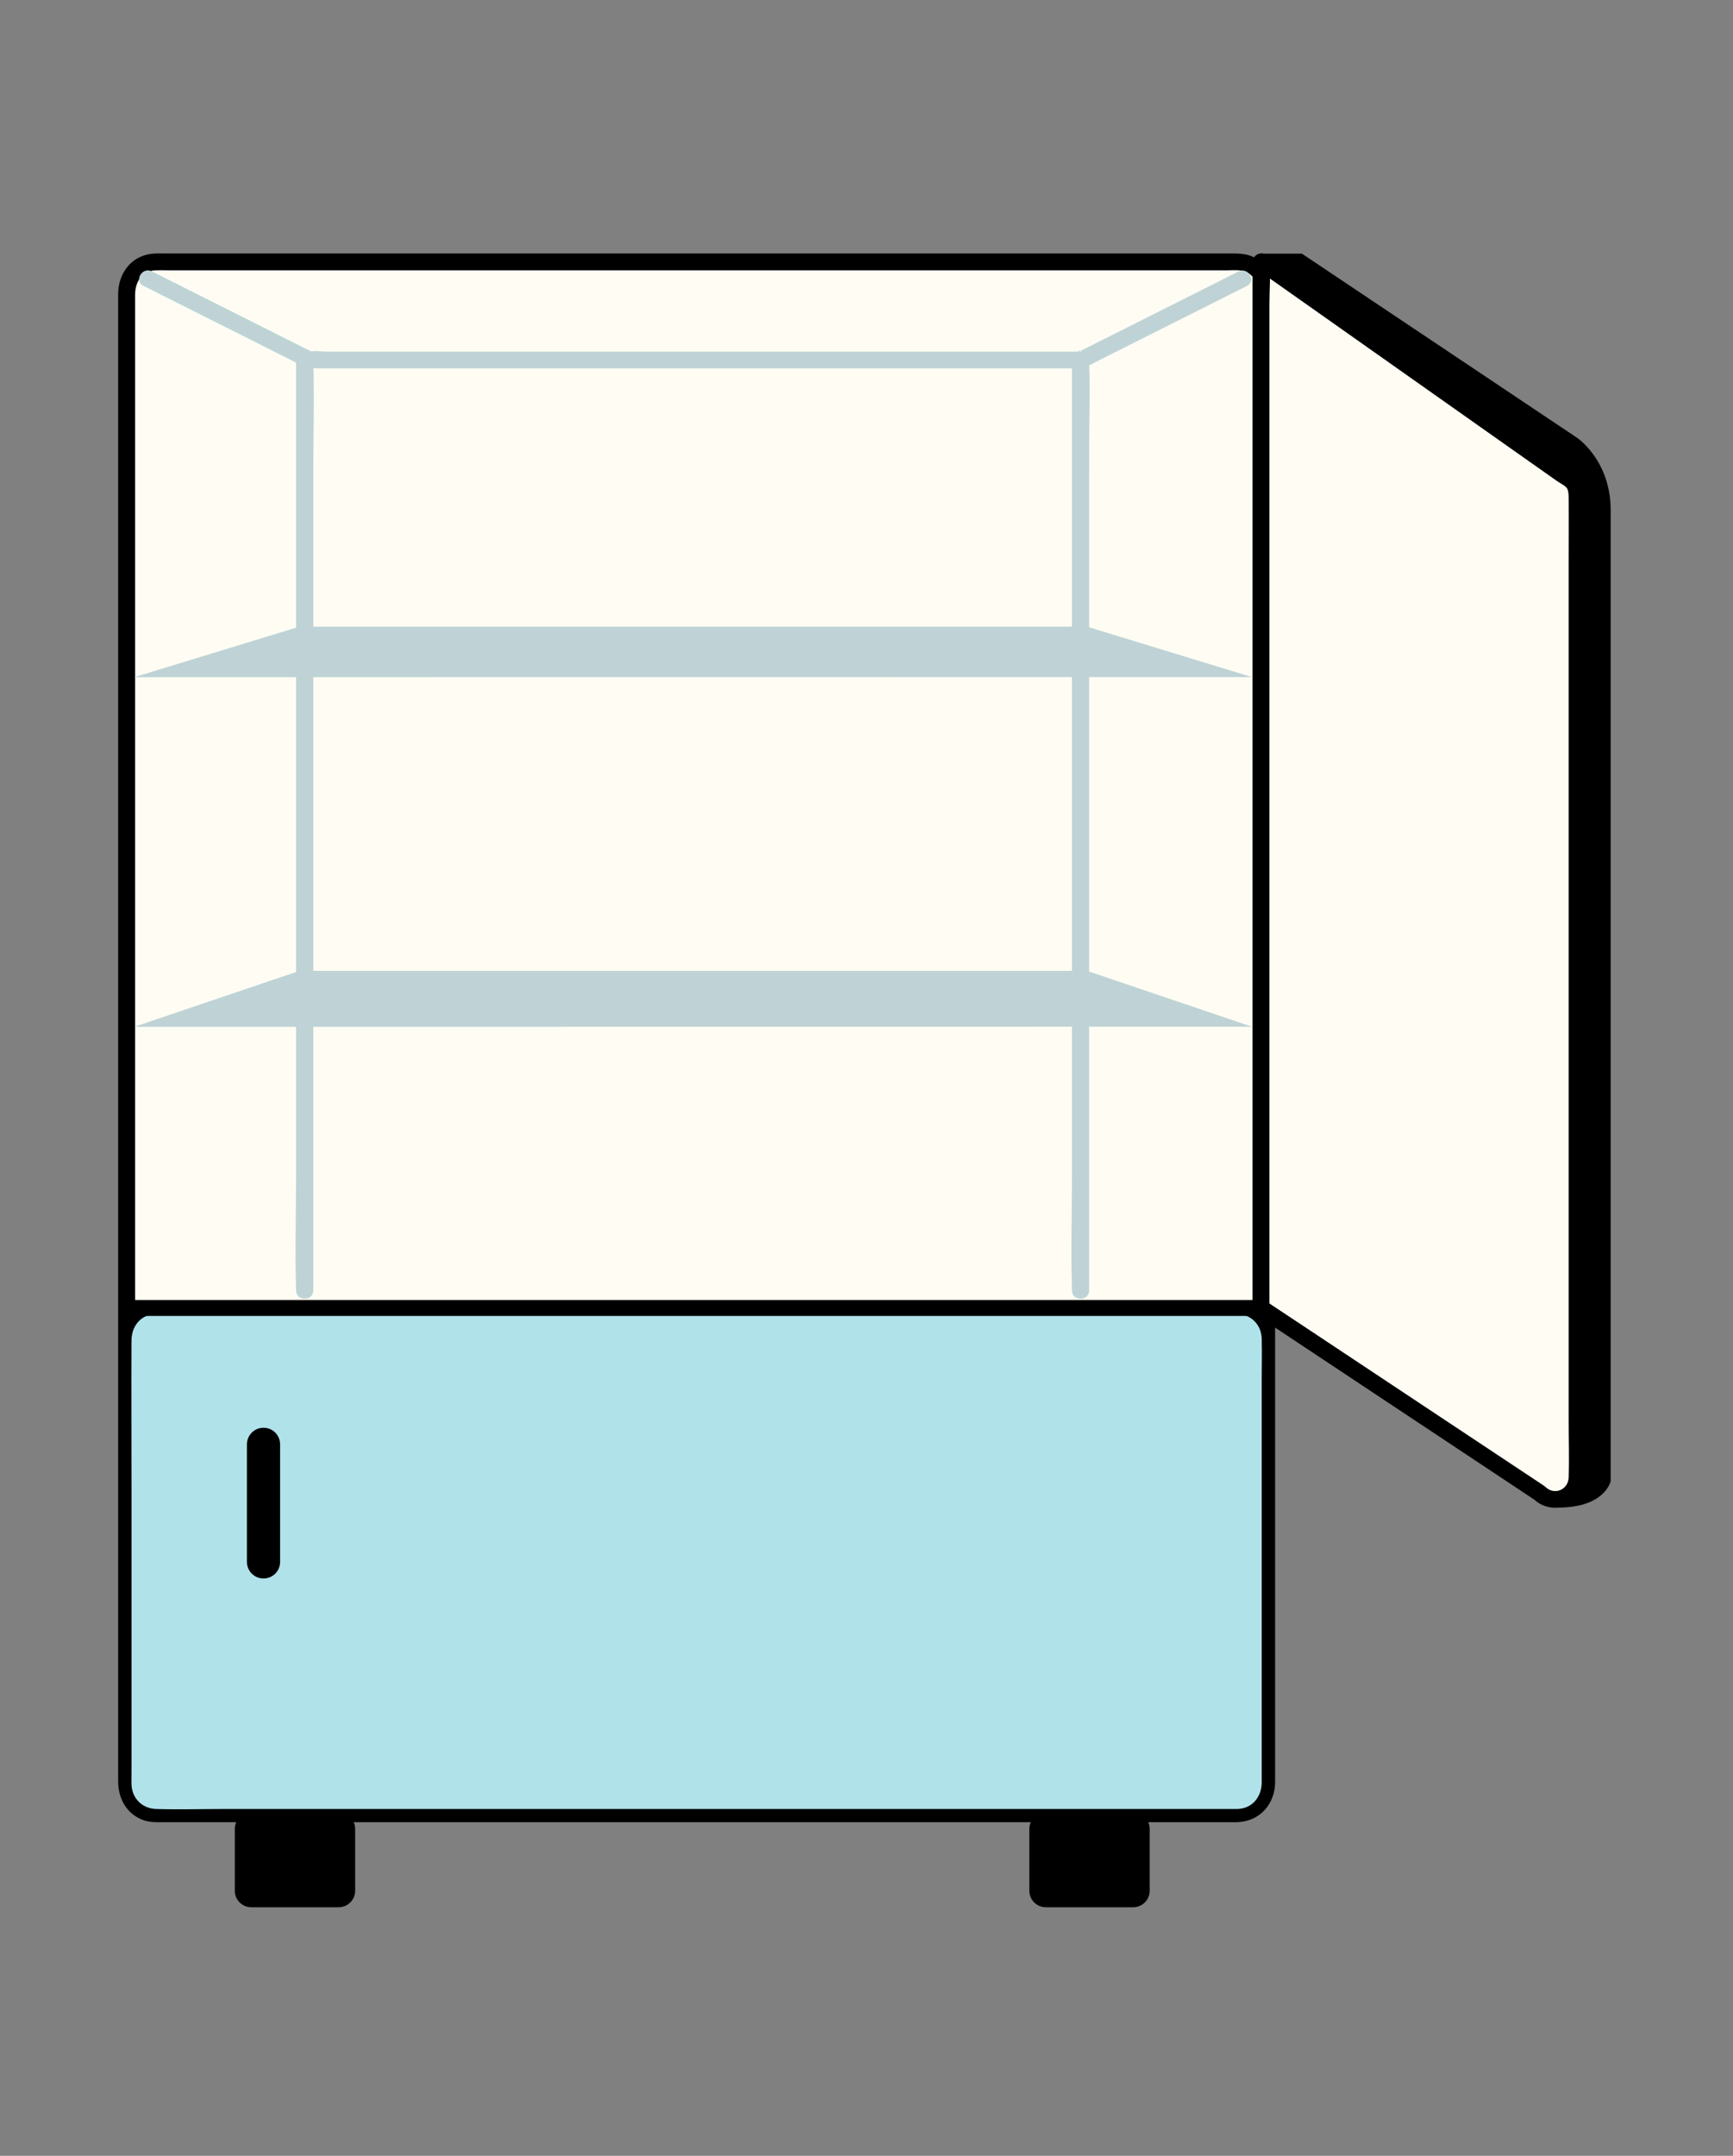 <svg width="308" height="383" viewBox="0 0 308 383" fill="none" xmlns="http://www.w3.org/2000/svg">
<rect x="0" y="0" width="308" height="383" fill="#808080" stroke="none"/>
<g clip-path="url(#clip0_859_499)">
<path d="M219.94 46.53H27.68C24.825 46.53 22.51 48.845 22.51 51.7V317.07C22.51 319.925 24.825 322.24 27.68 322.24H219.94C222.795 322.24 225.11 319.925 225.11 317.07V51.7C225.11 48.845 222.795 46.53 219.94 46.53Z" fill="#FFFDF3"/>
<path d="M219.94 320.73H98.59C88.33 320.73 78.06 320.73 67.8 320.73H29.59C28.95 320.73 28.31 320.75 27.68 320.73C25.08 320.63 24.01 318.53 24.01 316.27V307.01C24.01 300.97 24.01 294.94 24.01 288.9C24.01 280.57 24.01 272.24 24.01 263.91C24.01 253.9 24.01 243.89 24.01 233.88C24.01 223.87 24.01 211.98 24.01 201.02C24.01 189.7 24.01 178.38 24.01 167.06C24.01 155.74 24.01 145.18 24.01 134.24C24.01 124.29 24.01 114.35 24.01 104.4C24.01 94.45 24.01 87.74 24.01 79.42C24.01 71.1 24.01 67.45 24.01 61.47V52.4C24.01 50.16 25.14 48.12 27.68 48.02C28.37 47.99 29.06 48.02 29.75 48.02C34.46 48.02 39.18 48.02 43.89 48.02C52.02 48.02 60.14 48.02 68.27 48.02C78.6 48.02 88.94 48.02 99.27 48.02H132.89C143.81 48.02 154.72 48.02 165.64 48.02C174.92 48.02 184.21 48.02 193.49 48.02C199.94 48.02 206.39 48.02 212.84 48.02H218.19C219 48.02 219.89 47.93 220.69 48.09C224.35 48.81 223.62 53.29 223.62 56.03C223.62 60.72 223.62 65.41 223.62 70.11C223.62 74.81 223.62 84.78 223.62 92.12C223.62 101.38 223.62 110.65 223.62 119.91C223.62 129.17 223.62 141.03 223.62 151.59V278.04C223.62 285.22 223.62 292.4 223.62 299.58C223.62 306.76 223.62 308.65 223.62 313.19C223.62 316.13 224.24 320.56 219.95 320.72C218.03 320.79 218.02 323.79 219.95 323.72C223.92 323.57 226.6 320.49 226.62 316.62C226.62 315.63 226.62 314.64 226.62 313.66V278.85C226.62 269.61 226.62 260.37 226.62 251.14C226.62 241.91 226.62 229.91 226.62 219.29C226.62 208.02 226.62 196.75 226.62 185.48C226.62 174.21 226.62 162.81 226.62 151.47C226.62 140.79 226.62 130.11 226.62 119.43C226.62 108.75 226.62 100.82 226.62 91.51C226.62 82.2 226.62 76.85 226.62 69.52V55.62C226.62 51.79 227.01 47.6 222.72 45.64C221.31 44.99 219.92 45.03 218.44 45.03H213.34C206.92 45.03 200.5 45.03 194.08 45.03H166.02C155.03 45.03 144.03 45.03 133.04 45.03C121.74 45.03 110.44 45.03 99.15 45.03C88.75 45.03 78.34 45.03 67.94 45.03C59.77 45.03 51.6 45.03 43.43 45.03C38.79 45.03 34.16 45.03 29.52 45.03C28.66 45.03 27.79 44.99 26.93 45.09C23.22 45.52 21.02 48.67 21 52.19C21 55.08 21 57.97 21 60.85V103.61C21 113.65 21 123.68 21 133.72C21 143.76 21 155.76 21 166.78C21 177.8 21 189.61 21 201.02C21 212.43 21 223.18 21 234.26C21 245.34 21 254.33 21 264.36C21 272.75 21 281.13 21 289.52C21 295.54 21 301.56 21 307.57V316.48C21 319.57 22.54 322.36 25.6 323.4C26.79 323.8 28.05 323.73 29.28 323.73H193.47C199.96 323.73 206.44 323.73 212.93 323.73H219.93C221.86 323.73 221.86 320.73 219.93 320.73H219.94Z" fill="black"/>
<path d="M219.94 232.57H27.68C24.825 232.57 22.51 234.885 22.51 237.74V317.06C22.51 319.915 24.825 322.23 27.68 322.23H219.94C222.795 322.23 225.11 319.915 225.11 317.06V237.74C225.11 234.885 222.795 232.57 219.94 232.57Z" fill="#B0E2EA"/>
<path d="M219.94 321.38H145.63C132.14 321.38 118.66 321.38 105.17 321.38H67.81C58.47 321.38 49.13 321.38 39.8 321.38C35.8 321.38 31.77 321.5 27.77 321.38C25.28 321.31 23.45 319.5 23.37 317C23.35 316.24 23.37 315.48 23.37 314.72V302.55C23.37 289.67 23.37 276.78 23.37 263.9C23.37 251.02 23.32 246.73 23.37 238.15C23.38 235.6 25.01 233.53 27.68 233.43C27.93 233.43 28.18 233.43 28.42 233.43H33.86C41.69 233.43 49.52 233.43 57.34 233.43C69.01 233.43 80.67 233.43 92.34 233.43H132.54C145.47 233.43 158.41 233.43 171.34 233.43H218.75C219.12 233.43 219.49 233.42 219.86 233.43C222.35 233.5 224.17 235.33 224.24 237.83C224.31 240.33 224.24 242.84 224.24 245.34C224.24 257.32 224.24 269.3 224.24 281.28C224.24 293.26 224.24 302.83 224.24 313.61C224.24 314.62 224.24 315.63 224.24 316.64C224.23 319.19 222.62 321.29 219.93 321.38C218.83 321.42 218.83 323.13 219.93 323.09C223.35 322.98 225.88 320.34 225.95 316.94C225.97 316.1 225.95 315.27 225.95 314.43V301.64C225.95 288.51 225.95 275.38 225.95 262.25C225.95 254.13 226.12 245.98 225.95 237.86C225.87 234 222.87 231.71 219.23 231.71H28.35C24.7 231.71 21.73 234.03 21.65 237.88C21.6 240.54 21.65 243.21 21.65 245.87C21.65 258.21 21.65 270.54 21.65 282.88C21.65 293.43 21.65 303.98 21.65 314.52C21.65 315.33 21.63 316.14 21.65 316.95C21.73 320.34 24.26 322.98 27.67 323.08C28.62 323.11 29.57 323.08 30.51 323.08H219.93C221.03 323.08 221.03 321.37 219.93 321.37L219.94 321.38Z" fill="black"/>
<path d="M21.73 232.37H224.33" stroke="black" stroke-width="2.83" stroke-miterlimit="10"/>
<path d="M46.84 253.65H46.83C45.206 253.65 43.89 254.966 43.89 256.59V277.49C43.89 279.114 45.206 280.43 46.83 280.43H46.84C48.464 280.43 49.78 279.114 49.78 277.49V256.59C49.78 254.966 48.464 253.65 46.84 253.65Z" fill="black"/>
<path d="M60.18 322H44.67C43.046 322 41.73 323.316 41.73 324.94V335.9C41.73 337.524 43.046 338.84 44.67 338.84H60.18C61.804 338.84 63.12 337.524 63.12 335.9V324.94C63.12 323.316 61.804 322 60.18 322Z" fill="black"/>
<path d="M201.39 322H185.88C184.256 322 182.94 323.316 182.94 324.94V335.9C182.94 337.524 184.256 338.84 185.88 338.84H201.39C203.014 338.84 204.33 337.524 204.33 335.9V324.94C204.33 323.316 203.014 322 201.39 322Z" fill="black"/>
<path d="M224.1 45.07H231.39L280.29 77.78C280.29 77.78 286.26 81.77 286.26 90.64V263.12C286.26 263.12 285.35 267.73 277.14 267.84" fill="black"/>
<path d="M273.58 265.2L224.11 232.37V46.53L279.25 85.41C279.92 86.13 280.3 87.08 280.3 88.06V262.55C280.3 266.07 275.99 267.77 273.59 265.2H273.58Z" fill="#FFFDF3"/>
<path d="M274.34 263.91C268.75 260.2 263.17 256.5 257.58 252.79C248.72 246.91 239.85 241.03 230.99 235.14C228.95 233.79 226.91 232.43 224.87 231.08L225.61 232.38V54.08C225.61 51.7 225.83 49.21 225.61 46.84C225.61 46.74 225.61 46.63 225.61 46.53L223.35 47.83C228.73 51.62 234.11 55.42 239.49 59.21C248.83 65.8 258.17 72.38 267.51 78.97L276.72 85.46C277.22 85.82 278.05 86.19 278.44 86.67C278.71 87 278.79 87.77 278.79 88.35C278.83 92.33 278.79 96.31 278.79 100.3V252.21C278.79 255.63 278.92 259.08 278.79 262.5C278.7 264.71 276.21 265.7 274.64 264.14C273.27 262.78 271.15 264.9 272.52 266.26C275.29 269.01 280.11 268.13 281.48 264.37C281.75 263.63 281.79 262.87 281.79 262.1C281.79 260.64 281.79 259.18 281.79 257.73C281.79 250.88 281.79 244.03 281.79 237.19C281.79 230.35 281.79 216.37 281.79 205.97C281.79 193.92 281.79 181.87 281.79 169.82C281.79 157.77 281.79 146.22 281.79 134.42V105.83C281.79 100.46 281.79 95.09 281.79 89.72C281.79 87.68 281.81 85.55 280 84.12C278.42 82.87 276.68 81.78 275.03 80.62C266.17 74.38 257.32 68.13 248.46 61.89C241 56.63 233.55 51.37 226.09 46.12C225.68 45.83 225.27 45.54 224.86 45.25C223.91 44.58 222.6 45.48 222.6 46.55V231.87C222.6 232.25 222.58 232.61 222.73 232.97C223.01 233.65 223.98 234.11 224.57 234.5C232.37 239.68 240.18 244.86 247.98 250.03C255.78 255.2 263.65 260.43 271.49 265.63C271.93 265.92 272.38 266.22 272.82 266.51C274.43 267.58 275.94 264.98 274.33 263.92L274.34 263.91Z" fill="black"/>
<path d="M25.48 50.78C31.84 53.98 38.21 57.18 44.57 60.37C47.61 61.9 50.66 63.43 53.7 64.96C54.5 65.36 55.12 65.44 55.99 65.44H189.25C190.17 65.44 191.14 65.52 192.06 65.44C192.59 65.39 192.99 65.19 193.45 64.96L196.93 63.21C204.58 59.37 212.22 55.53 219.87 51.68C220.45 51.39 221.04 51.09 221.62 50.8C223.33 49.94 221.83 47.37 220.12 48.23C213.76 51.43 207.4 54.62 201.04 57.82L191.96 62.38C191.84 62.44 191.48 62.54 191.41 62.66C191.96 61.84 192.43 62.54 192.03 62.46C191.72 62.4 191.33 62.46 191.02 62.46H57.93C57.08 62.46 55.93 62.25 55.1 62.46C54.72 62.55 55.52 62.4 55.74 62.65C55.61 62.5 55.24 62.4 55.06 62.31L51.51 60.53C43.91 56.71 36.32 52.9 28.72 49.08L26.98 48.21C25.27 47.35 23.76 49.92 25.48 50.78Z" fill="#BFD3D6"/>
<path d="M23.83 120.31L53.21 111.33H193.2L222.52 120.29L23.83 120.31Z" fill="#BFD3D6"/>
<path d="M23.83 182.43L53.21 172.48H193.2L222.52 182.41L23.83 182.43Z" fill="#BFD3D6"/>
<path d="M52.62 63.96V208.98C52.62 215.63 52.41 222.32 52.62 228.96C52.62 229.05 52.62 229.15 52.62 229.25C52.62 231.22 55.68 231.22 55.68 229.25V125.57C55.68 111.79 55.68 98.01 55.68 84.23C55.68 77.58 55.89 70.89 55.68 64.25C55.68 64.16 55.68 64.06 55.68 63.96C55.68 61.99 52.62 61.99 52.62 63.96Z" fill="#BFD3D6"/>
<path d="M190.51 63.96V208.98C190.51 215.63 190.3 222.32 190.51 228.96C190.51 229.05 190.51 229.15 190.51 229.25C190.51 231.22 193.57 231.22 193.57 229.25C193.57 223.75 193.57 218.26 193.57 212.76C193.57 199.56 193.57 186.37 193.57 173.17V125.57C193.57 111.79 193.57 98.01 193.57 84.23C193.57 70.45 193.78 70.89 193.57 64.25C193.57 64.16 193.57 64.06 193.57 63.96C193.57 61.99 190.51 61.99 190.51 63.96Z" fill="#BFD3D6"/>
</g>
<defs>
<clipPath id="clip0_859_499">
<rect width="265.26" height="293.84" fill="white" transform="translate(21 45)"/>
</clipPath>
</defs>
</svg>
